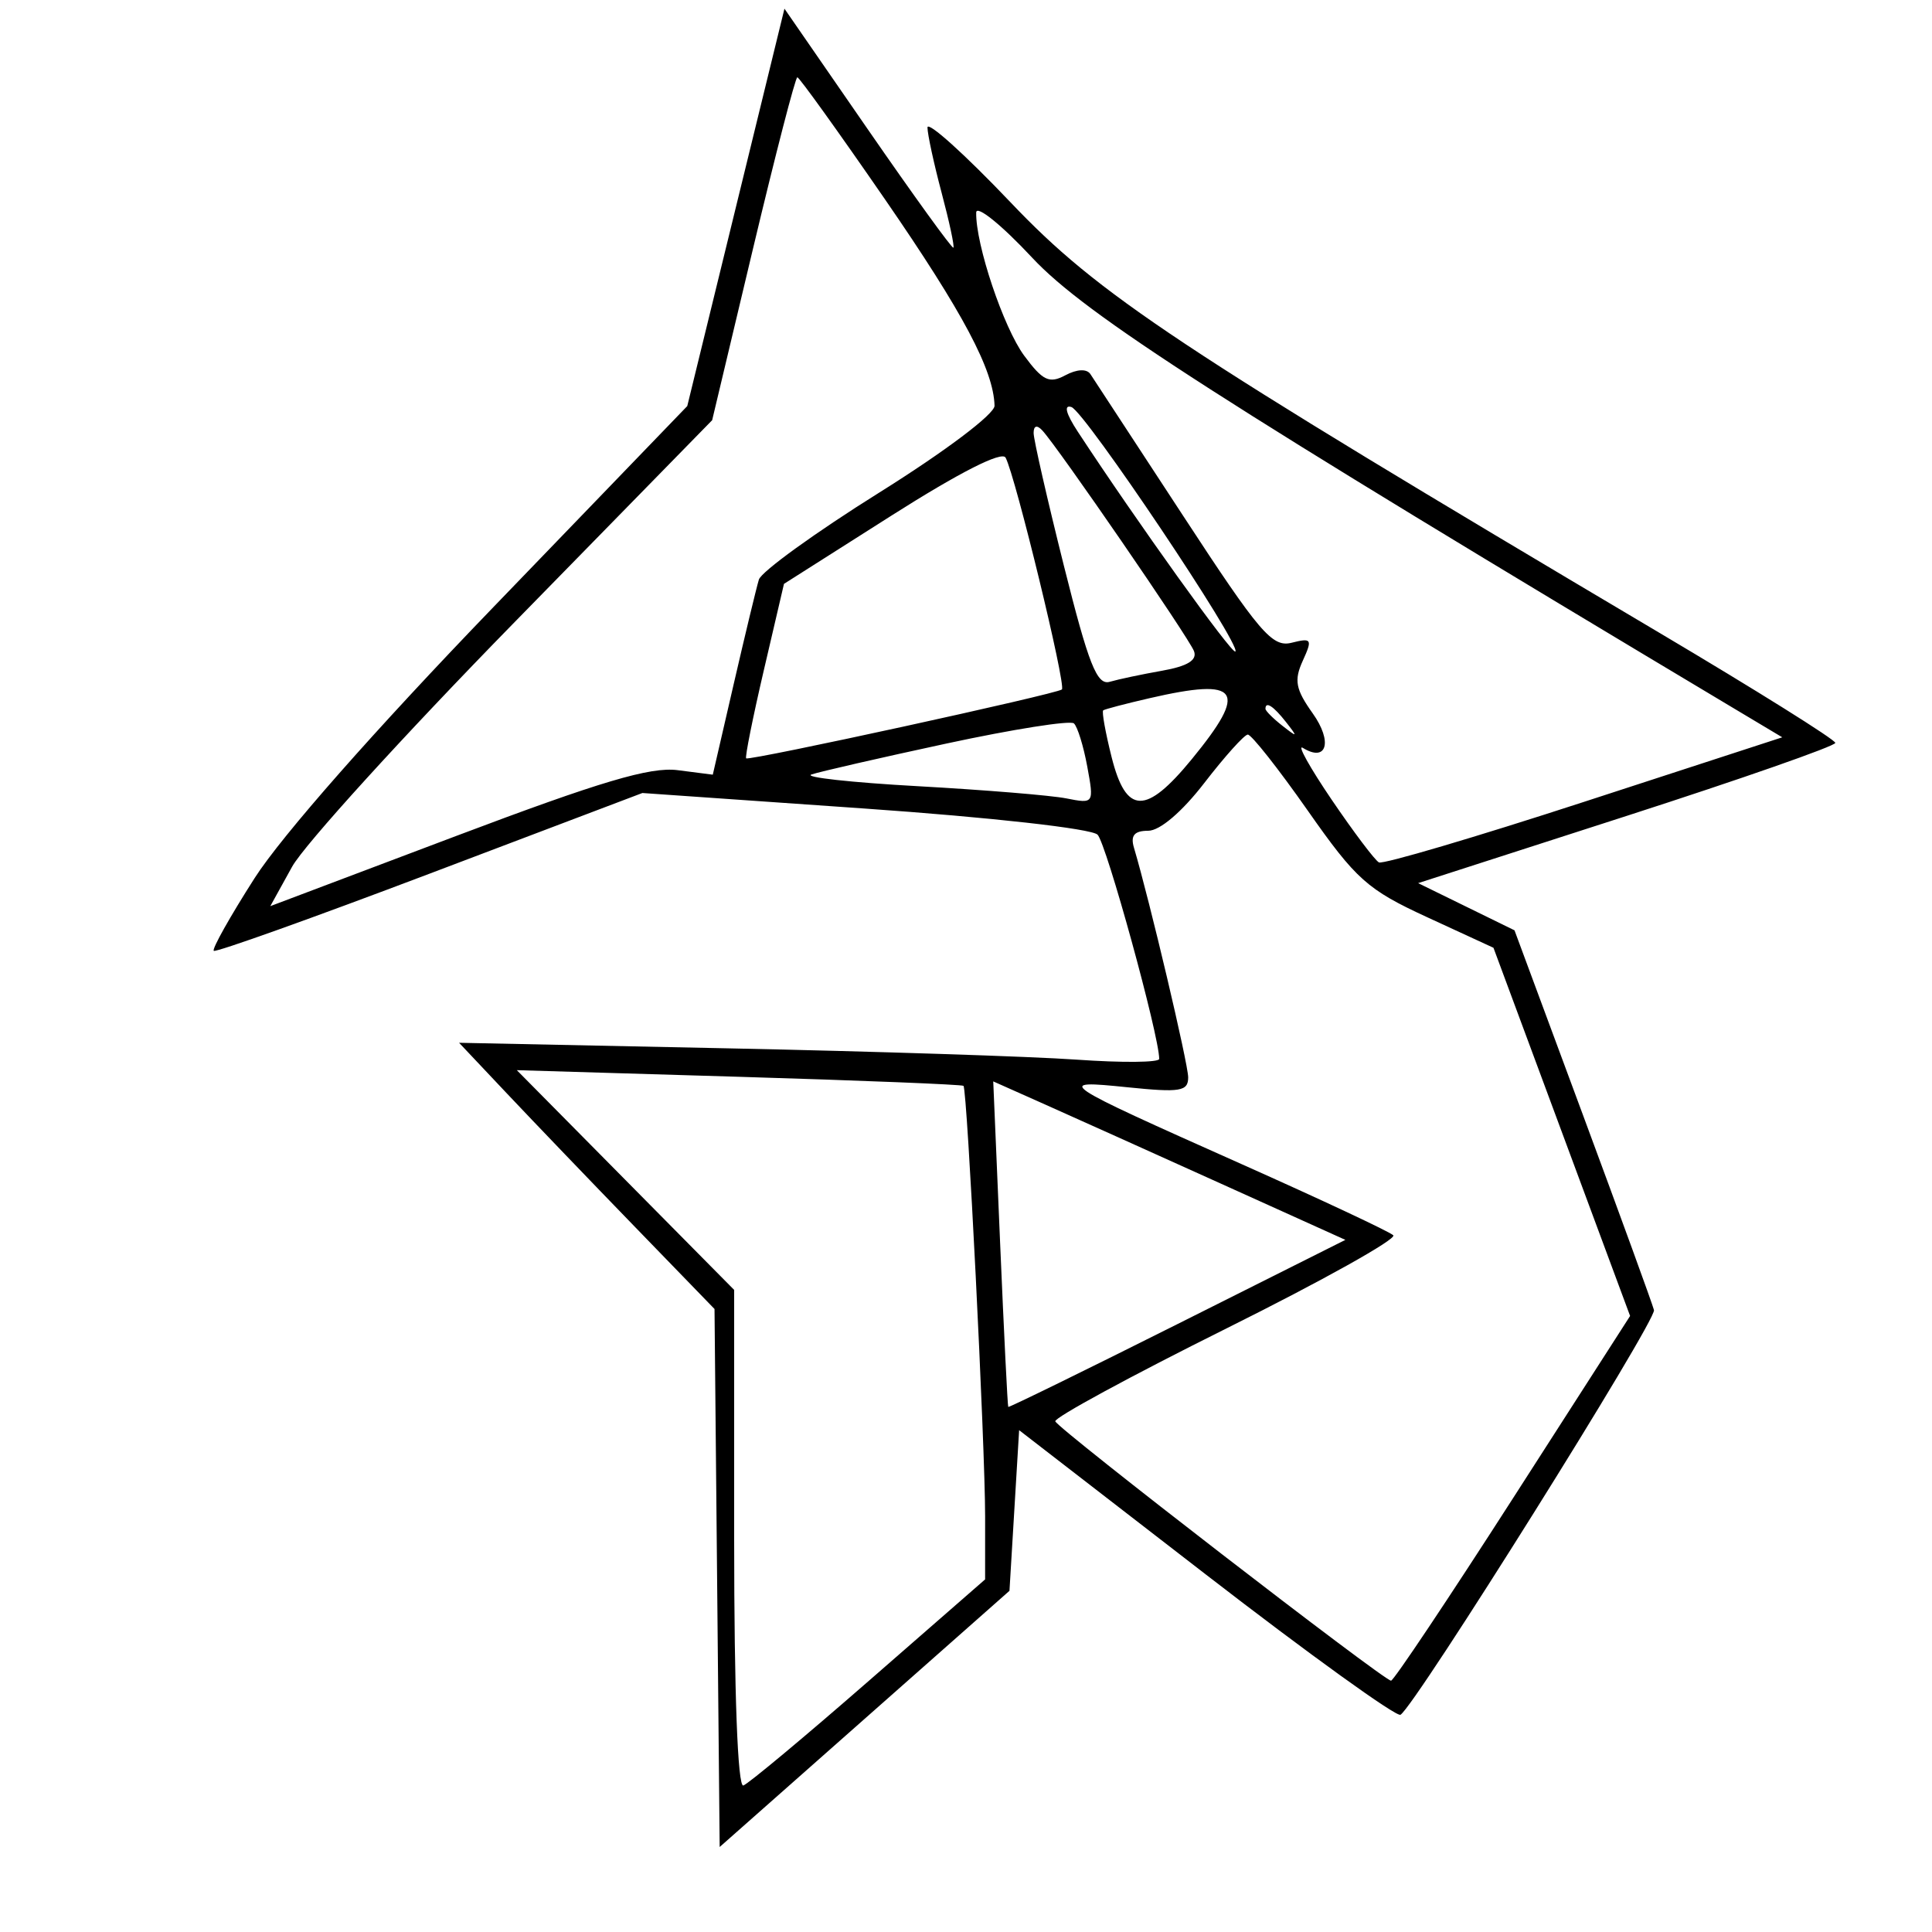 <svg xmlns="http://www.w3.org/2000/svg" width="200" height="200" viewBox="0 0 200 200" version="1.1">
	<path d="M 76.175 21.467 L 71.145 42.037 51.054 62.871 C 38.783 75.595, 29.172 86.504, 26.360 90.898 C 23.829 94.854, 21.925 98.244, 22.129 98.430 C 22.333 98.617, 32.400 95.017, 44.500 90.431 L 66.500 82.092 89.500 83.699 C 102.613 84.616, 112.980 85.778, 113.616 86.403 C 114.524 87.296, 120 107.208, 120 109.618 C 120 109.992, 116.162 110.026, 111.471 109.695 C 106.780 109.364, 90.472 108.836, 75.233 108.521 L 47.524 107.948 52.502 113.224 C 55.240 116.126, 61.190 122.327, 65.724 127.003 L 73.967 135.507 74.234 163.354 L 74.500 191.201 89.500 177.940 L 104.500 164.680 105 156.365 L 105.500 148.051 124.861 163.016 C 135.510 171.246, 144.563 177.770, 144.979 177.513 C 146.522 176.559, 171.490 136.696, 171.219 135.619 C 171.064 135.004, 167.753 125.906, 163.860 115.403 L 156.781 96.307 151.793 93.864 L 146.805 91.422 168.393 84.461 C 180.267 80.632, 189.986 77.232, 189.991 76.904 C 189.996 76.576, 181.787 71.440, 171.750 65.489 C 121.555 35.733, 113.762 30.562, 104.607 20.941 C 99.873 15.967, 96.005 12.483, 96.012 13.199 C 96.018 13.914, 96.677 16.954, 97.475 19.953 C 98.273 22.953, 98.822 25.512, 98.694 25.640 C 98.566 25.768, 94.579 20.253, 89.834 13.385 L 81.206 0.898 76.175 21.467 M 77.949 25.750 L 73.722 43.500 53.111 64.567 C 41.775 76.154, 31.483 87.472, 30.241 89.719 L 27.982 93.804 47.241 86.532 C 62.172 80.895, 67.319 79.365, 70.144 79.727 L 73.788 80.194 75.945 70.847 C 77.131 65.706, 78.308 60.825, 78.559 60 C 78.810 59.175, 84.412 55.125, 91.007 51 C 97.847 46.722, 102.979 42.856, 102.955 42 C 102.850 38.296, 99.716 32.393, 91.621 20.646 C 86.827 13.691, 82.741 8, 82.540 8 C 82.340 8, 80.274 15.988, 77.949 25.750 M 101.056 22 C 100.985 25.288, 103.881 33.920, 106.029 36.826 C 107.943 39.414, 108.622 39.738, 110.281 38.850 C 111.479 38.209, 112.499 38.160, 112.877 38.726 C 113.220 39.238, 117.536 45.834, 122.469 53.382 C 130.400 65.518, 131.701 67.041, 133.705 66.538 C 135.792 66.014, 135.884 66.161, 134.861 68.405 C 133.941 70.425, 134.118 71.357, 135.894 73.851 C 137.978 76.778, 137.352 78.954, 134.867 77.418 C 134.243 77.032, 135.591 79.453, 137.862 82.797 C 140.133 86.140, 142.330 89.056, 142.745 89.275 C 143.160 89.495, 152.725 86.671, 164 83 L 184.500 76.326 179.627 73.413 C 126.272 41.520, 112.369 32.591, 106.853 26.679 C 103.683 23.280, 101.074 21.175, 101.056 22 M 111.559 44.667 C 117.669 53.988, 127.554 67.779, 127.886 67.447 C 128.533 66.800, 112.306 42.602, 110.914 42.138 C 110.099 41.866, 110.339 42.807, 111.559 44.667 M 107 44.826 C 107 45.501, 108.409 51.677, 110.130 58.552 C 112.693 68.783, 113.555 70.966, 114.880 70.579 C 115.771 70.319, 118.214 69.802, 120.310 69.431 C 122.939 68.964, 123.959 68.335, 123.600 67.400 C 123.063 66, 109.478 46.238, 107.892 44.550 C 107.338 43.960, 107 44.064, 107 44.826 M 92.328 53.347 L 81.157 60.442 79.072 69.381 C 77.925 74.298, 77.103 78.403, 77.244 78.504 C 77.622 78.776, 109.426 71.836, 109.928 71.372 C 110.382 70.953, 105.119 49.291, 104.099 47.376 C 103.722 46.669, 99.360 48.882, 92.328 53.347 M 119 72.277 C 116.525 72.847, 114.367 73.413, 114.205 73.535 C 114.043 73.657, 114.434 75.836, 115.074 78.378 C 116.576 84.345, 118.616 84.395, 123.380 78.582 C 129.260 71.405, 128.367 70.119, 119 72.277 M 131 73.378 C 131 73.585, 131.787 74.373, 132.750 75.128 C 134.336 76.371, 134.371 76.336, 133.128 74.750 C 131.821 73.084, 131 72.555, 131 73.378 M 98 76.966 C 91.125 78.447, 84.825 79.890, 84 80.174 C 83.175 80.459, 88.125 81.004, 95 81.386 C 101.875 81.768, 108.797 82.336, 110.382 82.649 C 113.244 83.213, 113.259 83.192, 112.554 79.358 C 112.164 77.236, 111.542 75.224, 111.172 74.887 C 110.802 74.550, 104.875 75.486, 98 76.966 M 124.677 81.043 C 122.357 84.051, 120.070 86, 118.860 86 C 117.429 86, 117.012 86.494, 117.386 87.750 C 119.008 93.205, 123 110.113, 123 111.529 C 123 112.976, 122.173 113.112, 116.750 112.557 C 109.074 111.772, 109.346 111.956, 128.500 120.497 C 136.750 124.175, 143.829 127.495, 144.231 127.874 C 144.634 128.253, 136.868 132.590, 126.975 137.512 C 117.082 142.435, 109.103 146.766, 109.244 147.138 C 109.549 147.945, 143.277 173.996, 144 173.983 C 144.275 173.979, 149.956 165.482, 156.623 155.101 L 168.747 136.227 161.675 117.170 L 154.603 98.113 147.754 94.956 C 141.543 92.093, 140.388 91.062, 135.369 83.899 C 132.324 79.555, 129.533 76.019, 129.167 76.043 C 128.800 76.066, 126.780 78.316, 124.677 81.043 M 64.750 122.157 L 76 133.531 76 159.349 C 76 175.264, 76.365 185.039, 76.952 184.833 C 77.476 184.650, 83.321 179.775, 89.941 174 L 101.978 163.500 101.980 157 C 101.982 149.686, 100.129 112.796, 99.740 112.407 C 99.602 112.269, 89.141 111.847, 76.494 111.469 L 53.500 110.783 64.750 122.157 M 103.534 128.723 C 103.927 137.950, 104.305 145.565, 104.374 145.645 C 104.443 145.724, 112.324 141.866, 121.887 137.071 L 139.273 128.352 126.387 122.529 C 119.299 119.326, 111.097 115.634, 108.160 114.325 L 102.820 111.945 103.534 128.723" stroke="none" fill="black" fill-rule="evenodd"/>
</svg>